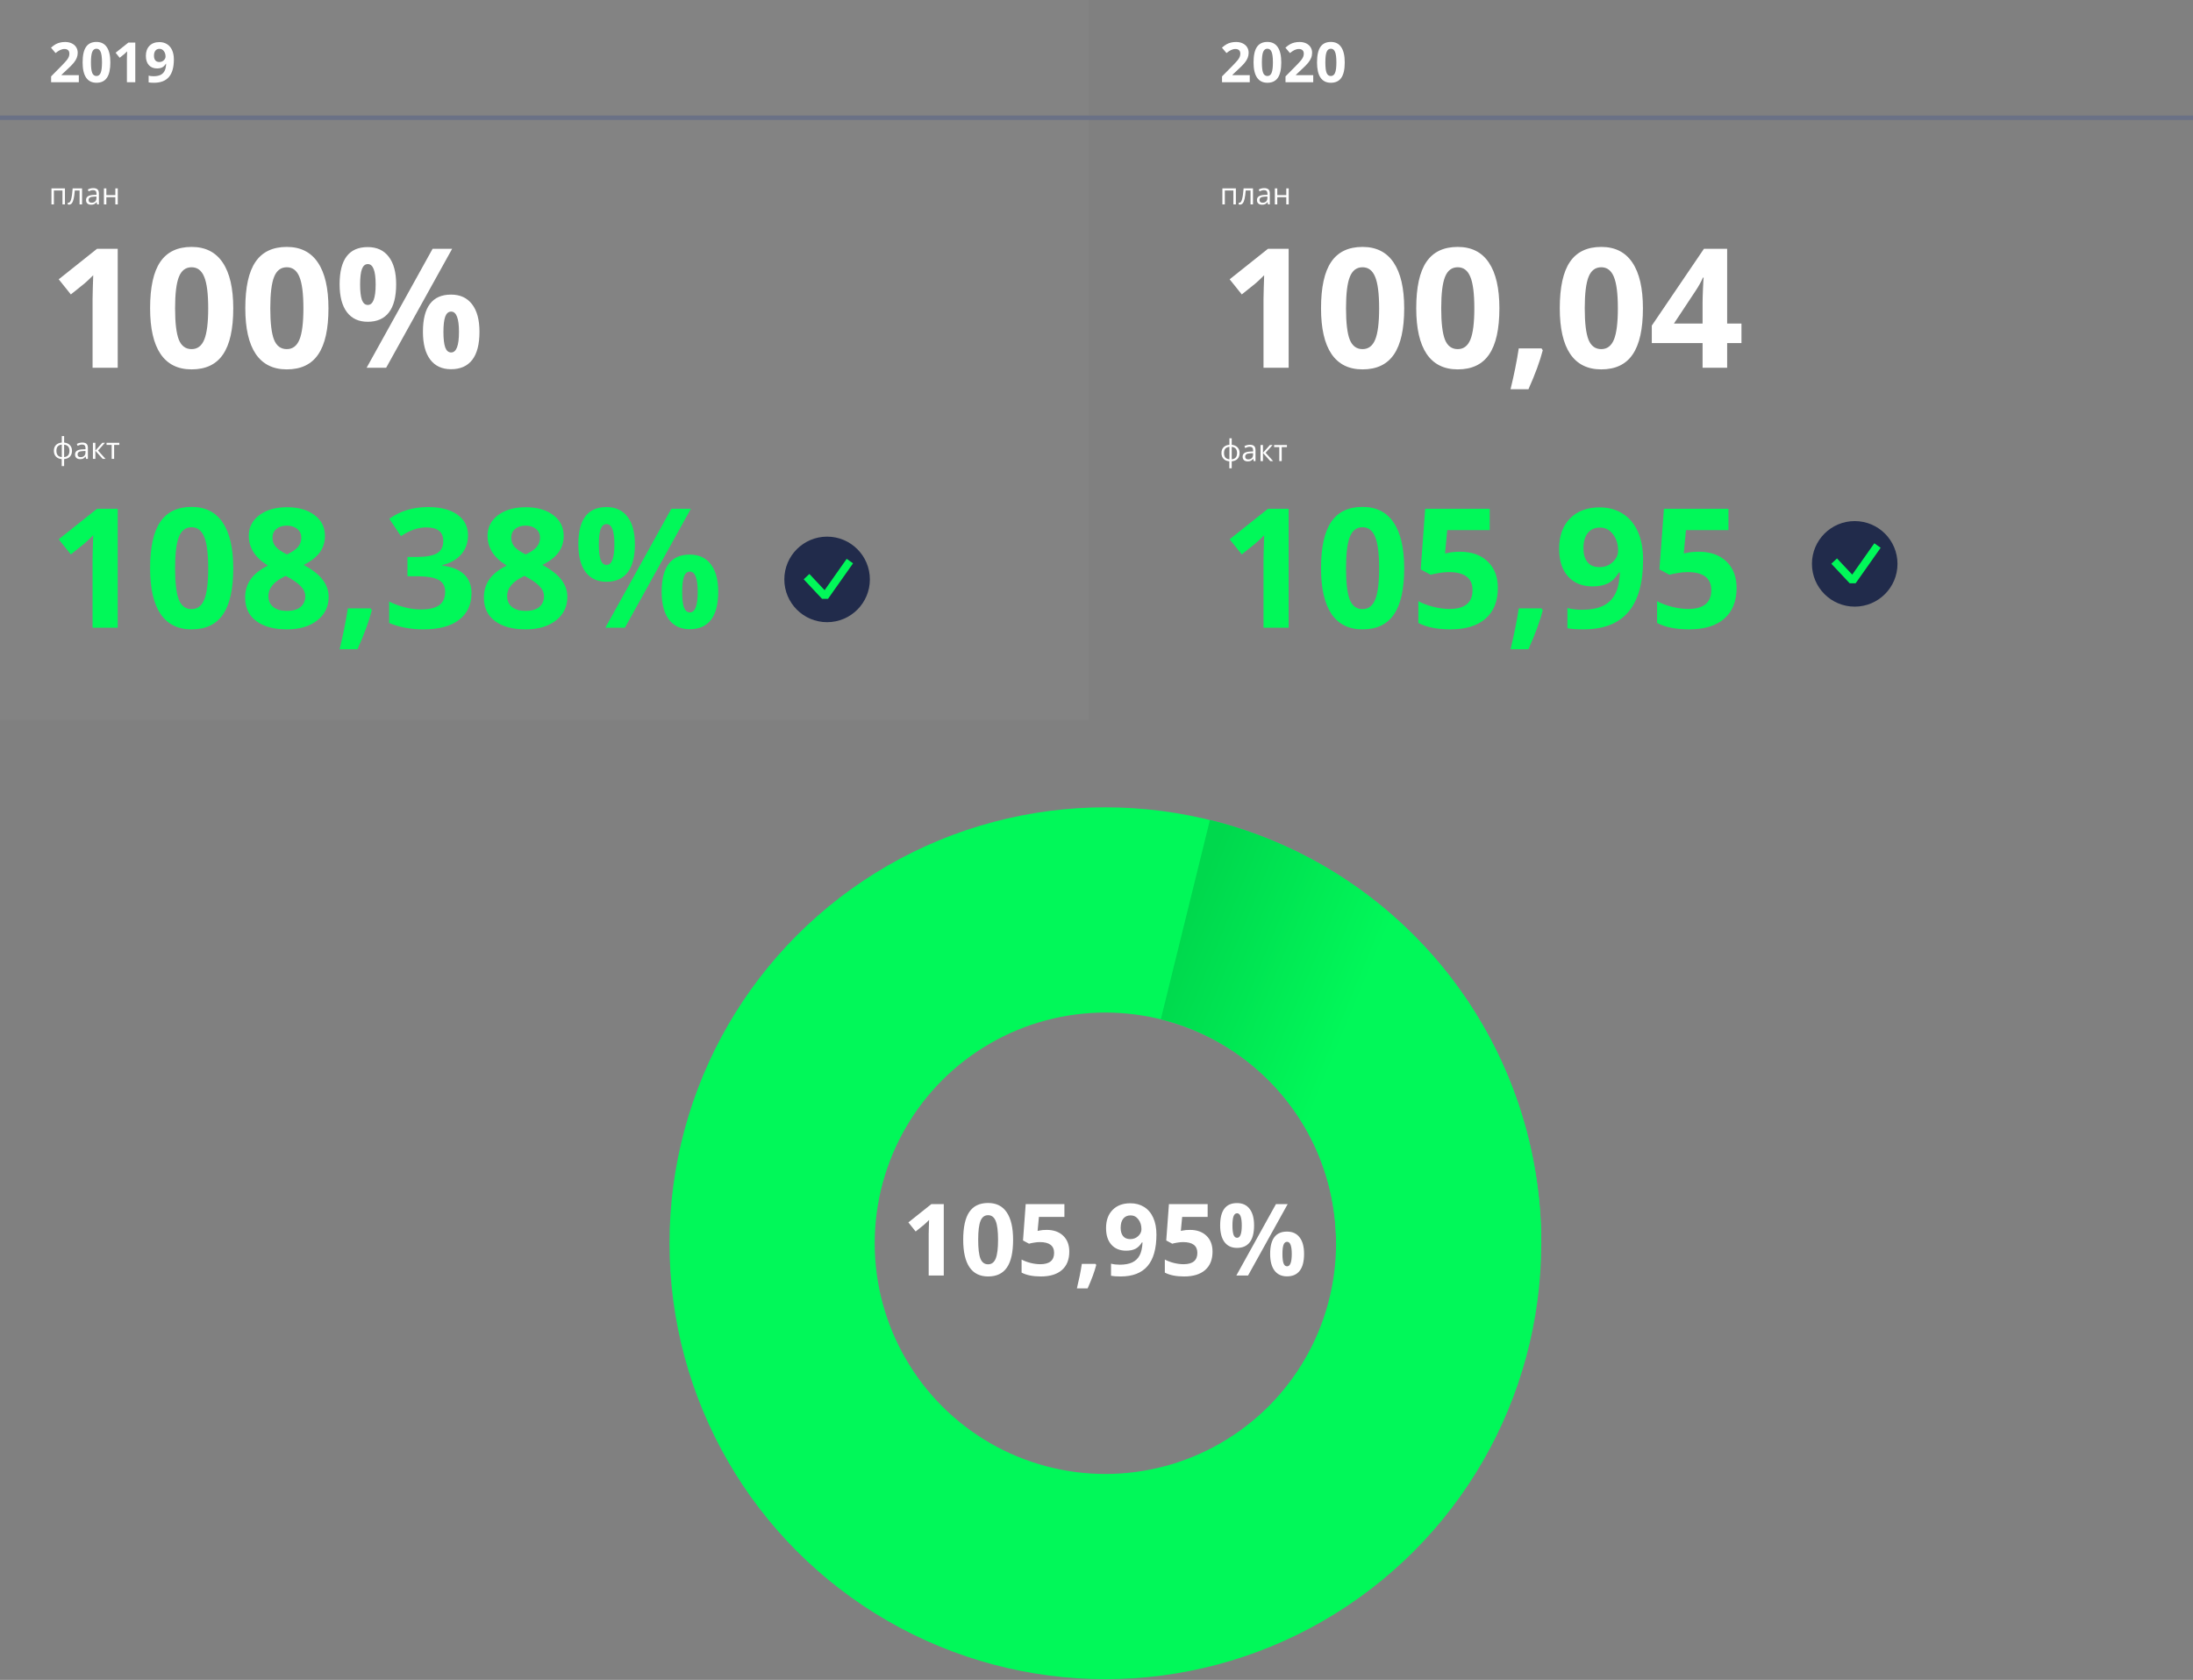 <svg width="1974" height="1512" viewBox="0 0 1974 1512" fill="none" xmlns="http://www.w3.org/2000/svg">
<rect x="0" y="0" width="1974" height="1512" fill="#808080" stroke="none"/>
<circle cx="995" cy="1119" r="300" stroke="#01F859" stroke-width="184.709"/>
<path d="M1295 1119C1295 978.133 1197.91 859.944 1067 827.695" stroke="url(#paint0_linear)" stroke-width="184.709"/>
<path d="M849.524 1148H835.945V1110.82L836.077 1104.71L836.297 1098.03C834.041 1100.29 832.474 1101.77 831.595 1102.47L824.212 1108.41L817.664 1100.23L838.362 1083.75H849.524V1148ZM911.927 1115.88C911.927 1127.1 910.081 1135.4 906.39 1140.79C902.728 1146.18 897.073 1148.88 889.427 1148.88C882.015 1148.88 876.419 1146.1 872.64 1140.53C868.89 1134.96 867.015 1126.75 867.015 1115.88C867.015 1104.54 868.846 1096.19 872.508 1090.83C876.17 1085.44 881.81 1082.74 889.427 1082.74C896.839 1082.74 902.435 1085.55 906.214 1091.18C910.022 1096.8 911.927 1105.04 911.927 1115.88ZM880.506 1115.88C880.506 1123.76 881.18 1129.41 882.527 1132.84C883.904 1136.24 886.204 1137.94 889.427 1137.94C892.591 1137.94 894.876 1136.21 896.282 1132.75C897.688 1129.29 898.392 1123.67 898.392 1115.88C898.392 1108 897.674 1102.34 896.238 1098.91C894.832 1095.46 892.562 1093.73 889.427 1093.73C886.233 1093.73 883.948 1095.46 882.571 1098.91C881.194 1102.34 880.506 1108 880.506 1115.88ZM942.161 1106.96C948.372 1106.96 953.309 1108.7 956.971 1112.18C960.662 1115.67 962.508 1120.45 962.508 1126.51C962.508 1133.69 960.296 1139.21 955.872 1143.08C951.448 1146.95 945.12 1148.88 936.888 1148.88C929.739 1148.88 923.968 1147.72 919.573 1145.41V1133.67C921.888 1134.9 924.583 1135.92 927.659 1136.71C930.735 1137.47 933.65 1137.85 936.404 1137.85C944.695 1137.85 948.841 1134.45 948.841 1127.65C948.841 1121.18 944.549 1117.94 935.965 1117.94C934.412 1117.94 932.698 1118.1 930.823 1118.42C928.948 1118.72 927.425 1119.04 926.253 1119.39L920.848 1116.49L923.265 1083.75H958.113V1095.27H935.174L933.987 1107.88L935.525 1107.57C937.312 1107.16 939.524 1106.96 942.161 1106.96ZM986.766 1138.55C985.242 1144.47 982.664 1151.49 979.031 1159.6H969.363C971.268 1151.81 972.747 1144.46 973.802 1137.54H986.106L986.766 1138.55ZM1040.95 1111.17C1040.95 1123.83 1038.28 1133.28 1032.95 1139.52C1027.62 1145.76 1019.55 1148.88 1008.74 1148.88C1004.93 1148.88 1002.04 1148.67 1000.08 1148.26V1137.37C1002.54 1137.98 1005.12 1138.29 1007.82 1138.29C1012.36 1138.29 1016.09 1137.63 1019.02 1136.31C1021.95 1134.96 1024.19 1132.87 1025.75 1130.03C1027.3 1127.16 1028.19 1123.21 1028.43 1118.21H1027.9C1026.2 1120.96 1024.24 1122.89 1022.01 1124.01C1019.78 1125.12 1017 1125.68 1013.66 1125.68C1008.06 1125.68 1003.66 1123.89 1000.43 1120.31C997.21 1116.71 995.599 1111.72 995.599 1105.33C995.599 1098.44 997.547 1093.01 1001.44 1089.03C1005.37 1085.01 1010.7 1083 1017.44 1083C1022.19 1083 1026.33 1084.12 1029.88 1086.34C1033.45 1088.57 1036.19 1091.81 1038.09 1096.06C1040 1100.28 1040.95 1105.31 1040.95 1111.17ZM1017.7 1093.9C1014.89 1093.9 1012.69 1094.87 1011.11 1096.8C1009.53 1098.74 1008.74 1101.52 1008.74 1105.15C1008.74 1108.26 1009.46 1110.72 1010.89 1112.54C1012.33 1114.35 1014.51 1115.26 1017.44 1115.26C1020.19 1115.26 1022.55 1114.37 1024.51 1112.58C1026.48 1110.76 1027.46 1108.68 1027.46 1106.34C1027.46 1102.85 1026.54 1099.91 1024.69 1097.51C1022.87 1095.1 1020.54 1093.9 1017.7 1093.9ZM1071.1 1106.96C1077.31 1106.96 1082.24 1108.7 1085.91 1112.18C1089.6 1115.67 1091.44 1120.45 1091.44 1126.51C1091.44 1133.69 1089.23 1139.21 1084.81 1143.08C1080.38 1146.95 1074.06 1148.88 1065.82 1148.88C1058.67 1148.88 1052.9 1147.72 1048.51 1145.41V1133.67C1050.82 1134.9 1053.52 1135.92 1056.59 1136.71C1059.67 1137.47 1062.59 1137.85 1065.34 1137.85C1073.63 1137.85 1077.78 1134.45 1077.78 1127.65C1077.78 1121.18 1073.48 1117.94 1064.9 1117.94C1063.35 1117.94 1061.63 1118.1 1059.76 1118.42C1057.88 1118.72 1056.36 1119.04 1055.19 1119.39L1049.78 1116.49L1052.2 1083.75H1087.05V1095.27H1064.11L1062.92 1107.88L1064.46 1107.57C1066.25 1107.16 1068.46 1106.96 1071.1 1106.96ZM1109.37 1103C1109.37 1106.72 1109.7 1109.5 1110.34 1111.35C1111.01 1113.17 1112.08 1114.07 1113.55 1114.07C1116.36 1114.07 1117.77 1110.38 1117.77 1103C1117.77 1095.68 1116.36 1092.01 1113.55 1092.01C1112.08 1092.01 1111.01 1092.92 1110.34 1094.74C1109.7 1096.53 1109.37 1099.28 1109.37 1103ZM1128.84 1102.91C1128.84 1109.65 1127.54 1114.72 1124.93 1118.12C1122.32 1121.49 1118.5 1123.17 1113.46 1123.17C1108.63 1123.17 1104.89 1121.44 1102.25 1117.99C1099.62 1114.5 1098.3 1109.47 1098.3 1102.91C1098.3 1089.52 1103.35 1082.83 1113.46 1082.83C1118.41 1082.83 1122.21 1084.57 1124.84 1088.06C1127.51 1091.52 1128.84 1096.47 1128.84 1102.91ZM1159.08 1083.75L1123.44 1148H1112.89L1148.53 1083.75H1159.08ZM1154.37 1128.66C1154.37 1132.38 1154.7 1135.17 1155.34 1137.01C1156.01 1138.83 1157.08 1139.74 1158.55 1139.74C1161.36 1139.74 1162.77 1136.05 1162.77 1128.66C1162.77 1121.34 1161.36 1117.68 1158.55 1117.68C1157.08 1117.68 1156.01 1118.59 1155.34 1120.4C1154.7 1122.19 1154.37 1124.94 1154.37 1128.66ZM1173.84 1128.58C1173.84 1135.29 1172.54 1140.34 1169.93 1143.74C1167.32 1147.11 1163.5 1148.79 1158.46 1148.79C1153.63 1148.79 1149.89 1147.06 1147.25 1143.61C1144.62 1140.12 1143.3 1135.11 1143.3 1128.58C1143.3 1115.19 1148.35 1108.49 1158.46 1108.49C1163.41 1108.49 1167.21 1110.24 1169.84 1113.72C1172.51 1117.18 1173.84 1122.13 1173.84 1128.58Z" fill="white"/>
<rect width="980" height="648" fill="#C4C4C4" fill-opacity="0.05"/>
<path d="M70.953 74H46.002V68.751L54.962 59.693C57.615 56.975 59.348 55.095 60.162 54.054C60.976 52.996 61.562 52.019 61.92 51.124C62.278 50.229 62.457 49.301 62.457 48.341C62.457 46.908 62.058 45.842 61.261 45.143C60.48 44.443 59.43 44.093 58.111 44.093C56.728 44.093 55.385 44.41 54.083 45.045C52.781 45.68 51.422 46.583 50.006 47.755L45.904 42.897C47.662 41.399 49.119 40.341 50.274 39.723C51.43 39.104 52.691 38.632 54.059 38.307C55.426 37.965 56.956 37.794 58.648 37.794C60.878 37.794 62.848 38.201 64.557 39.015C66.266 39.828 67.592 40.968 68.536 42.433C69.48 43.898 69.952 45.574 69.952 47.462C69.952 49.106 69.659 50.652 69.073 52.101C68.504 53.533 67.608 55.006 66.388 56.52C65.183 58.033 63.051 60.19 59.991 62.989L55.401 67.311V67.652H70.953V74ZM99.322 56.153C99.322 62.387 98.297 67.001 96.246 69.996C94.212 72.991 91.07 74.488 86.822 74.488C82.704 74.488 79.596 72.942 77.496 69.85C75.413 66.757 74.371 62.192 74.371 56.153C74.371 49.855 75.388 45.216 77.423 42.237C79.457 39.242 82.591 37.745 86.822 37.745C90.94 37.745 94.049 39.308 96.148 42.433C98.264 45.558 99.322 50.131 99.322 56.153ZM81.866 56.153C81.866 60.532 82.241 63.673 82.989 65.577C83.754 67.465 85.032 68.409 86.822 68.409C88.58 68.409 89.85 67.449 90.631 65.528C91.412 63.608 91.803 60.483 91.803 56.153C91.803 51.775 91.404 48.634 90.606 46.73C89.825 44.809 88.564 43.849 86.822 43.849C85.048 43.849 83.779 44.809 83.014 46.73C82.249 48.634 81.866 51.775 81.866 56.153ZM121.783 74H114.239V53.346L114.312 49.952L114.435 46.241C113.181 47.495 112.311 48.316 111.822 48.707L107.721 52.003L104.083 47.462L115.582 38.307H121.783V74ZM156.5 53.541C156.5 60.572 155.019 65.821 152.057 69.288C149.094 72.755 144.61 74.488 138.604 74.488C136.489 74.488 134.885 74.374 133.795 74.147V68.092C135.162 68.434 136.594 68.605 138.092 68.605C140.615 68.605 142.69 68.238 144.317 67.506C145.945 66.757 147.19 65.593 148.053 64.015C148.915 62.42 149.412 60.23 149.542 57.447H149.249C148.305 58.977 147.215 60.051 145.978 60.67C144.741 61.288 143.194 61.598 141.339 61.598C138.23 61.598 135.781 60.605 133.99 58.619C132.2 56.617 131.305 53.842 131.305 50.294C131.305 46.469 132.387 43.45 134.552 41.236C136.733 39.007 139.695 37.892 143.438 37.892C146.075 37.892 148.378 38.51 150.348 39.747C152.333 40.984 153.855 42.783 154.913 45.143C155.971 47.486 156.5 50.286 156.5 53.541ZM143.585 43.946C142.022 43.946 140.802 44.483 139.923 45.558C139.044 46.632 138.604 48.178 138.604 50.196C138.604 51.922 139.003 53.289 139.801 54.298C140.598 55.307 141.811 55.812 143.438 55.812C144.968 55.812 146.279 55.315 147.369 54.322C148.46 53.313 149.005 52.158 149.005 50.855C149.005 48.919 148.492 47.283 147.467 45.948C146.458 44.614 145.164 43.946 143.585 43.946Z" fill="white"/>
<path d="M1124.95 74H1100V68.751L1108.96 59.693C1111.61 56.975 1113.35 55.095 1114.16 54.054C1114.98 52.996 1115.56 52.019 1115.92 51.124C1116.28 50.229 1116.46 49.301 1116.46 48.341C1116.46 46.908 1116.06 45.842 1115.26 45.143C1114.48 44.443 1113.43 44.093 1112.11 44.093C1110.73 44.093 1109.39 44.41 1108.08 45.045C1106.78 45.68 1105.42 46.583 1104.01 47.755L1099.9 42.897C1101.66 41.399 1103.12 40.341 1104.27 39.723C1105.43 39.104 1106.69 38.632 1108.06 38.307C1109.43 37.965 1110.96 37.794 1112.65 37.794C1114.88 37.794 1116.85 38.201 1118.56 39.015C1120.27 39.828 1121.59 40.968 1122.54 42.433C1123.48 43.898 1123.95 45.574 1123.95 47.462C1123.95 49.106 1123.66 50.652 1123.07 52.101C1122.5 53.533 1121.61 55.006 1120.39 56.52C1119.18 58.033 1117.05 60.19 1113.99 62.989L1109.4 67.311V67.652H1124.95V74ZM1153.32 56.153C1153.32 62.387 1152.3 67.001 1150.25 69.996C1148.21 72.991 1145.07 74.488 1140.82 74.488C1136.7 74.488 1133.6 72.942 1131.5 69.85C1129.41 66.757 1128.37 62.192 1128.37 56.153C1128.37 49.855 1129.39 45.216 1131.42 42.237C1133.46 39.242 1136.59 37.745 1140.82 37.745C1144.94 37.745 1148.05 39.308 1150.15 42.433C1152.26 45.558 1153.32 50.131 1153.32 56.153ZM1135.87 56.153C1135.87 60.532 1136.24 63.673 1136.99 65.577C1137.75 67.465 1139.03 68.409 1140.82 68.409C1142.58 68.409 1143.85 67.449 1144.63 65.528C1145.41 63.608 1145.8 60.483 1145.8 56.153C1145.8 51.775 1145.4 48.634 1144.61 46.73C1143.83 44.809 1142.56 43.849 1140.82 43.849C1139.05 43.849 1137.78 44.809 1137.01 46.73C1136.25 48.634 1135.87 51.775 1135.87 56.153ZM1182.08 74H1157.13V68.751L1166.09 59.693C1168.74 56.975 1170.48 55.095 1171.29 54.054C1172.1 52.996 1172.69 52.019 1173.05 51.124C1173.41 50.229 1173.59 49.301 1173.59 48.341C1173.59 46.908 1173.19 45.842 1172.39 45.143C1171.61 44.443 1170.56 44.093 1169.24 44.093C1167.86 44.093 1166.51 44.41 1165.21 45.045C1163.91 45.68 1162.55 46.583 1161.13 47.755L1157.03 42.897C1158.79 41.399 1160.25 40.341 1161.4 39.723C1162.56 39.104 1163.82 38.632 1165.19 38.307C1166.55 37.965 1168.08 37.794 1169.78 37.794C1172.01 37.794 1173.98 38.201 1175.69 39.015C1177.39 39.828 1178.72 40.968 1179.67 42.433C1180.61 43.898 1181.08 45.574 1181.08 47.462C1181.08 49.106 1180.79 50.652 1180.2 52.101C1179.63 53.533 1178.74 55.006 1177.52 56.52C1176.31 58.033 1174.18 60.19 1171.12 62.989L1166.53 67.311V67.652H1182.08V74ZM1210.45 56.153C1210.45 62.387 1209.43 67.001 1207.38 69.996C1205.34 72.991 1202.2 74.488 1197.95 74.488C1193.83 74.488 1190.72 72.942 1188.62 69.85C1186.54 66.757 1185.5 62.192 1185.5 56.153C1185.5 49.855 1186.52 45.216 1188.55 42.237C1190.59 39.242 1193.72 37.745 1197.95 37.745C1202.07 37.745 1205.18 39.308 1207.28 42.433C1209.39 45.558 1210.45 50.131 1210.45 56.153ZM1193 56.153C1193 60.532 1193.37 63.673 1194.12 65.577C1194.88 67.465 1196.16 68.409 1197.95 68.409C1199.71 68.409 1200.98 67.449 1201.76 65.528C1202.54 63.608 1202.93 60.483 1202.93 56.153C1202.93 51.775 1202.53 48.634 1201.74 46.73C1200.95 44.809 1199.69 43.849 1197.95 43.849C1196.18 43.849 1194.91 44.809 1194.14 46.73C1193.38 48.634 1193 51.775 1193 56.153Z" fill="white"/>
<line x1="2.5397e-07" y1="106" x2="1974" y2="106" stroke="#6A7186" stroke-width="4"/>
<path d="M105.963 331H83.331V269.037L83.551 258.856L83.917 247.724C80.157 251.483 77.545 253.949 76.08 255.121L63.775 265.009L52.862 251.386L87.359 223.92H105.963V331ZM209.967 277.46C209.967 296.161 206.891 310.004 200.738 318.988C194.635 327.973 185.211 332.465 172.467 332.465C160.113 332.465 150.787 327.826 144.488 318.549C138.238 309.271 135.113 295.575 135.113 277.46C135.113 258.563 138.165 244.647 144.269 235.712C150.372 226.728 159.771 222.235 172.467 222.235C184.82 222.235 194.146 226.923 200.445 236.298C206.793 245.673 209.967 259.394 209.967 277.46ZM157.599 277.46C157.599 290.595 158.722 300.019 160.968 305.731C163.263 311.396 167.096 314.228 172.467 314.228C177.74 314.228 181.549 311.347 183.893 305.585C186.236 299.823 187.408 290.448 187.408 277.46C187.408 264.325 186.212 254.901 183.819 249.188C181.476 243.427 177.691 240.546 172.467 240.546C167.145 240.546 163.336 243.427 161.041 249.188C158.746 254.901 157.599 264.325 157.599 277.46ZM295.66 277.46C295.66 296.161 292.584 310.004 286.432 318.988C280.328 327.973 270.904 332.465 258.16 332.465C245.807 332.465 236.48 327.826 230.182 318.549C223.932 309.271 220.807 295.575 220.807 277.46C220.807 258.563 223.858 244.647 229.962 235.712C236.065 226.728 245.465 222.235 258.16 222.235C270.514 222.235 279.84 226.923 286.139 236.298C292.486 245.673 295.66 259.394 295.66 277.46ZM243.292 277.46C243.292 290.595 244.415 300.019 246.661 305.731C248.956 311.396 252.789 314.228 258.16 314.228C263.434 314.228 267.242 311.347 269.586 305.585C271.93 299.823 273.102 290.448 273.102 277.46C273.102 264.325 271.905 254.901 269.513 249.188C267.169 243.427 263.385 240.546 258.16 240.546C252.838 240.546 249.029 243.427 246.734 249.188C244.439 254.901 243.292 264.325 243.292 277.46ZM324.151 256C324.151 262.201 324.688 266.84 325.763 269.916C326.886 272.943 328.668 274.457 331.109 274.457C335.797 274.457 338.141 268.305 338.141 256C338.141 243.793 335.797 237.689 331.109 237.689C328.668 237.689 326.886 239.203 325.763 242.23C324.688 245.209 324.151 249.799 324.151 256ZM356.598 255.854C356.598 267.084 354.425 275.531 350.079 281.195C345.733 286.811 339.361 289.618 330.963 289.618C322.906 289.618 316.681 286.737 312.286 280.976C307.892 275.165 305.694 266.791 305.694 255.854C305.694 233.539 314.117 222.382 330.963 222.382C339.215 222.382 345.538 225.287 349.933 231.098C354.376 236.859 356.598 245.111 356.598 255.854ZM406.988 223.92L347.589 331H330.011L389.41 223.92H406.988ZM399.151 298.773C399.151 304.975 399.688 309.613 400.763 312.689C401.886 315.717 403.668 317.23 406.109 317.23C410.797 317.23 413.141 311.078 413.141 298.773C413.141 286.566 410.797 280.463 406.109 280.463C403.668 280.463 401.886 281.977 400.763 285.004C399.688 287.982 399.151 292.572 399.151 298.773ZM431.598 298.627C431.598 309.809 429.425 318.231 425.079 323.896C420.733 329.511 414.361 332.318 405.963 332.318C397.906 332.318 391.681 329.438 387.286 323.676C382.892 317.865 380.694 309.516 380.694 298.627C380.694 276.312 389.117 265.155 405.963 265.155C414.215 265.155 420.538 268.061 424.933 273.871C429.376 279.633 431.598 287.885 431.598 298.627Z" fill="white"/>
<path d="M1159.96 331H1137.33V269.037L1137.55 258.856L1137.92 247.724C1134.16 251.483 1131.54 253.949 1130.08 255.121L1117.78 265.009L1106.86 251.386L1141.36 223.92H1159.96V331ZM1263.97 277.46C1263.97 296.161 1260.89 310.004 1254.74 318.988C1248.63 327.973 1239.21 332.465 1226.47 332.465C1214.11 332.465 1204.79 327.826 1198.49 318.549C1192.24 309.271 1189.11 295.575 1189.11 277.46C1189.11 258.563 1192.17 244.647 1198.27 235.712C1204.37 226.728 1213.77 222.235 1226.47 222.235C1238.82 222.235 1248.15 226.923 1254.45 236.298C1260.79 245.673 1263.97 259.394 1263.97 277.46ZM1211.6 277.46C1211.6 290.595 1212.72 300.019 1214.97 305.731C1217.26 311.396 1221.1 314.228 1226.47 314.228C1231.74 314.228 1235.55 311.347 1237.89 305.585C1240.24 299.823 1241.41 290.448 1241.41 277.46C1241.41 264.325 1240.21 254.901 1237.82 249.188C1235.48 243.427 1231.69 240.546 1226.47 240.546C1221.14 240.546 1217.34 243.427 1215.04 249.188C1212.75 254.901 1211.6 264.325 1211.6 277.46ZM1349.66 277.46C1349.66 296.161 1346.58 310.004 1340.43 318.988C1334.33 327.973 1324.9 332.465 1312.16 332.465C1299.81 332.465 1290.48 327.826 1284.18 318.549C1277.93 309.271 1274.81 295.575 1274.81 277.46C1274.81 258.563 1277.86 244.647 1283.96 235.712C1290.07 226.728 1299.46 222.235 1312.16 222.235C1324.51 222.235 1333.84 226.923 1340.14 236.298C1346.49 245.673 1349.66 259.394 1349.66 277.46ZM1297.29 277.46C1297.29 290.595 1298.42 300.019 1300.66 305.731C1302.96 311.396 1306.79 314.228 1312.16 314.228C1317.43 314.228 1321.24 311.347 1323.59 305.585C1325.93 299.823 1327.1 290.448 1327.1 277.46C1327.1 264.325 1325.91 254.901 1323.51 249.188C1321.17 243.427 1317.38 240.546 1312.16 240.546C1306.84 240.546 1303.03 243.427 1300.73 249.188C1298.44 254.901 1297.29 264.325 1297.29 277.46ZM1388.7 315.253C1386.16 325.116 1381.86 336.811 1375.81 350.336H1359.69C1362.87 337.348 1365.33 325.092 1367.09 313.568H1387.6L1388.7 315.253ZM1478.86 277.46C1478.86 296.161 1475.78 310.004 1469.63 318.988C1463.53 327.973 1454.1 332.465 1441.36 332.465C1429.01 332.465 1419.68 327.826 1413.38 318.549C1407.13 309.271 1404.01 295.575 1404.01 277.46C1404.01 258.563 1407.06 244.647 1413.16 235.712C1419.26 226.728 1428.66 222.235 1441.36 222.235C1453.71 222.235 1463.04 226.923 1469.34 236.298C1475.69 245.673 1478.86 259.394 1478.86 277.46ZM1426.49 277.46C1426.49 290.595 1427.61 300.019 1429.86 305.731C1432.16 311.396 1435.99 314.228 1441.36 314.228C1446.63 314.228 1450.44 311.347 1452.79 305.585C1455.13 299.823 1456.3 290.448 1456.3 277.46C1456.3 264.325 1455.1 254.901 1452.71 249.188C1450.37 243.427 1446.58 240.546 1441.36 240.546C1436.04 240.546 1432.23 243.427 1429.93 249.188C1427.64 254.901 1426.49 264.325 1426.49 277.46ZM1567.56 308.808H1554.67V331H1532.55V308.808H1486.84V293.061L1533.79 223.92H1554.67V291.229H1567.56V308.808ZM1532.55 291.229V273.065C1532.55 270.038 1532.67 265.644 1532.91 259.882C1533.16 254.12 1533.35 250.775 1533.5 249.848H1532.91C1531.11 253.852 1528.93 257.758 1526.39 261.566L1506.76 291.229H1532.55Z" fill="white"/>
<path d="M105.963 565H83.331V503.037L83.551 492.856L83.917 481.724C80.157 485.483 77.545 487.949 76.08 489.121L63.775 499.009L52.862 485.386L87.359 457.92H105.963V565ZM209.967 511.46C209.967 530.161 206.891 544.004 200.738 552.988C194.635 561.973 185.211 566.465 172.467 566.465C160.113 566.465 150.787 561.826 144.488 552.549C138.238 543.271 135.113 529.575 135.113 511.46C135.113 492.563 138.165 478.647 144.269 469.712C150.372 460.728 159.771 456.235 172.467 456.235C184.82 456.235 194.146 460.923 200.445 470.298C206.793 479.673 209.967 493.394 209.967 511.46ZM157.599 511.46C157.599 524.595 158.722 534.019 160.968 539.731C163.263 545.396 167.096 548.228 172.467 548.228C177.74 548.228 181.549 545.347 183.893 539.585C186.236 533.823 187.408 524.448 187.408 511.46C187.408 498.325 186.212 488.901 183.819 483.188C181.476 477.427 177.691 474.546 172.467 474.546C167.145 474.546 163.336 477.427 161.041 483.188C158.746 488.901 157.599 498.325 157.599 511.46ZM258.307 456.528C268.561 456.528 276.812 458.872 283.062 463.56C289.361 468.198 292.511 474.473 292.511 482.383C292.511 487.852 290.997 492.734 287.97 497.031C284.942 501.279 280.06 505.088 273.321 508.457C281.329 512.754 287.066 517.246 290.533 521.934C294.049 526.572 295.807 531.675 295.807 537.241C295.807 546.03 292.364 553.11 285.479 558.481C278.595 563.804 269.537 566.465 258.307 566.465C246.588 566.465 237.384 563.975 230.694 558.994C224.005 554.014 220.66 546.958 220.66 537.827C220.66 531.724 222.271 526.304 225.494 521.567C228.766 516.831 233.99 512.656 241.168 509.043C235.064 505.186 230.67 501.06 227.984 496.665C225.299 492.271 223.956 487.461 223.956 482.236C223.956 474.57 227.13 468.369 233.478 463.633C239.825 458.896 248.102 456.528 258.307 456.528ZM241.607 536.509C241.607 540.708 243.072 543.979 246.002 546.323C248.932 548.667 252.936 549.839 258.014 549.839C263.629 549.839 267.828 548.643 270.611 546.25C273.395 543.809 274.786 540.61 274.786 536.655C274.786 533.384 273.395 530.332 270.611 527.5C267.877 524.619 263.409 521.567 257.208 518.345C246.808 523.13 241.607 529.185 241.607 536.509ZM258.16 473.081C254.303 473.081 251.178 474.082 248.785 476.084C246.441 478.037 245.27 480.674 245.27 483.994C245.27 486.924 246.197 489.561 248.053 491.904C249.957 494.199 253.375 496.567 258.307 499.009C263.092 496.763 266.437 494.468 268.341 492.124C270.245 489.78 271.197 487.07 271.197 483.994C271.197 480.625 269.977 477.964 267.535 476.011C265.094 474.058 261.969 473.081 258.16 473.081ZM334.698 549.253C332.159 559.116 327.862 570.811 321.808 584.336H305.694C308.868 571.348 311.334 559.092 313.092 547.568H333.6L334.698 549.253ZM421.271 481.87C421.271 488.56 419.244 494.248 415.191 498.936C411.139 503.623 405.45 506.846 398.126 508.604V509.043C406.769 510.117 413.312 512.754 417.755 516.953C422.198 521.104 424.42 526.719 424.42 533.799C424.42 544.102 420.685 552.134 413.214 557.896C405.743 563.608 395.074 566.465 381.207 566.465C369.586 566.465 359.283 564.536 350.299 560.679V541.416C354.449 543.516 359.015 545.225 363.995 546.543C368.976 547.861 373.907 548.521 378.79 548.521C386.261 548.521 391.778 547.251 395.343 544.712C398.907 542.173 400.689 538.096 400.689 532.48C400.689 527.451 398.639 523.887 394.537 521.787C390.436 519.688 383.893 518.638 374.908 518.638H366.778V501.279H375.055C383.355 501.279 389.41 500.205 393.219 498.057C397.076 495.859 399.005 492.124 399.005 486.851C399.005 478.745 393.927 474.692 383.771 474.692C380.255 474.692 376.666 475.278 373.004 476.45C369.391 477.622 365.362 479.648 360.919 482.529L350.445 466.929C360.211 459.897 371.856 456.382 385.382 456.382C396.466 456.382 405.206 458.628 411.603 463.12C418.048 467.612 421.271 473.862 421.271 481.87ZM473.199 456.528C483.453 456.528 491.705 458.872 497.955 463.56C504.254 468.198 507.403 474.473 507.403 482.383C507.403 487.852 505.89 492.734 502.862 497.031C499.835 501.279 494.952 505.088 488.214 508.457C496.222 512.754 501.959 517.246 505.426 521.934C508.941 526.572 510.699 531.675 510.699 537.241C510.699 546.03 507.257 553.11 500.372 558.481C493.487 563.804 484.43 566.465 473.199 566.465C461.48 566.465 452.276 563.975 445.587 558.994C438.897 554.014 435.553 546.958 435.553 537.827C435.553 531.724 437.164 526.304 440.387 521.567C443.658 516.831 448.883 512.656 456.061 509.043C449.957 505.186 445.562 501.06 442.877 496.665C440.191 492.271 438.849 487.461 438.849 482.236C438.849 474.57 442.022 468.369 448.37 463.633C454.718 458.896 462.994 456.528 473.199 456.528ZM456.5 536.509C456.5 540.708 457.965 543.979 460.895 546.323C463.824 548.667 467.828 549.839 472.906 549.839C478.521 549.839 482.721 548.643 485.504 546.25C488.287 543.809 489.679 540.61 489.679 536.655C489.679 533.384 488.287 530.332 485.504 527.5C482.77 524.619 478.302 521.567 472.101 518.345C461.7 523.13 456.5 529.185 456.5 536.509ZM473.053 473.081C469.195 473.081 466.07 474.082 463.678 476.084C461.334 478.037 460.162 480.674 460.162 483.994C460.162 486.924 461.09 489.561 462.945 491.904C464.85 494.199 468.268 496.567 473.199 499.009C477.984 496.763 481.329 494.468 483.233 492.124C485.138 489.78 486.09 487.07 486.09 483.994C486.09 480.625 484.869 477.964 482.428 476.011C479.986 474.058 476.861 473.081 473.053 473.081ZM539.044 490C539.044 496.201 539.581 500.84 540.655 503.916C541.778 506.943 543.561 508.457 546.002 508.457C550.689 508.457 553.033 502.305 553.033 490C553.033 477.793 550.689 471.689 546.002 471.689C543.561 471.689 541.778 473.203 540.655 476.23C539.581 479.209 539.044 483.799 539.044 490ZM571.49 489.854C571.49 501.084 569.317 509.531 564.972 515.195C560.626 520.811 554.254 523.618 545.855 523.618C537.799 523.618 531.573 520.737 527.179 514.976C522.784 509.165 520.587 500.791 520.587 489.854C520.587 467.539 529.01 456.382 545.855 456.382C554.107 456.382 560.431 459.287 564.825 465.098C569.269 470.859 571.49 479.111 571.49 489.854ZM621.881 457.92L562.481 565H544.903L604.303 457.92H621.881ZM614.044 532.773C614.044 538.975 614.581 543.613 615.655 546.689C616.778 549.717 618.561 551.23 621.002 551.23C625.689 551.23 628.033 545.078 628.033 532.773C628.033 520.566 625.689 514.463 621.002 514.463C618.561 514.463 616.778 515.977 615.655 519.004C614.581 521.982 614.044 526.572 614.044 532.773ZM646.49 532.627C646.49 543.809 644.317 552.231 639.972 557.896C635.626 563.511 629.254 566.318 620.855 566.318C612.799 566.318 606.573 563.438 602.179 557.676C597.784 551.865 595.587 543.516 595.587 532.627C595.587 510.312 604.01 499.155 620.855 499.155C629.107 499.155 635.431 502.061 639.825 507.871C644.269 513.633 646.49 521.885 646.49 532.627Z" fill="#01F859"/>
<path d="M1159.96 565H1137.33V503.037L1137.55 492.856L1137.92 481.724C1134.16 485.483 1131.54 487.949 1130.08 489.121L1117.78 499.009L1106.86 485.386L1141.36 457.92H1159.96V565ZM1263.97 511.46C1263.97 530.161 1260.89 544.004 1254.74 552.988C1248.63 561.973 1239.21 566.465 1226.47 566.465C1214.11 566.465 1204.79 561.826 1198.49 552.549C1192.24 543.271 1189.11 529.575 1189.11 511.46C1189.11 492.563 1192.17 478.647 1198.27 469.712C1204.37 460.728 1213.77 456.235 1226.47 456.235C1238.82 456.235 1248.15 460.923 1254.45 470.298C1260.79 479.673 1263.97 493.394 1263.97 511.46ZM1211.6 511.46C1211.6 524.595 1212.72 534.019 1214.97 539.731C1217.26 545.396 1221.1 548.228 1226.47 548.228C1231.74 548.228 1235.55 545.347 1237.89 539.585C1240.24 533.823 1241.41 524.448 1241.41 511.46C1241.41 498.325 1240.21 488.901 1237.82 483.188C1235.48 477.427 1231.69 474.546 1226.47 474.546C1221.14 474.546 1217.34 477.427 1215.04 483.188C1212.75 488.901 1211.6 498.325 1211.6 511.46ZM1314.36 496.592C1324.71 496.592 1332.94 499.497 1339.04 505.308C1345.19 511.118 1348.27 519.077 1348.27 529.185C1348.27 541.147 1344.58 550.352 1337.21 556.797C1329.84 563.242 1319.29 566.465 1305.57 566.465C1293.65 566.465 1284.04 564.536 1276.71 560.679V541.123C1280.57 543.174 1285.06 544.858 1290.19 546.177C1295.31 547.446 1300.17 548.081 1304.76 548.081C1318.58 548.081 1325.49 542.417 1325.49 531.089C1325.49 520.298 1318.34 514.902 1304.03 514.902C1301.44 514.902 1298.59 515.171 1295.46 515.708C1292.34 516.196 1289.8 516.733 1287.84 517.319L1278.83 512.485L1282.86 457.92H1340.94V477.109H1302.71L1300.73 498.13L1303.3 497.617C1306.28 496.934 1309.96 496.592 1314.36 496.592ZM1388.7 549.253C1386.16 559.116 1381.86 570.811 1375.81 584.336H1359.69C1362.87 571.348 1365.33 559.092 1367.09 547.568H1387.6L1388.7 549.253ZM1479.01 503.623C1479.01 524.717 1474.56 540.464 1465.68 550.864C1456.79 561.265 1443.34 566.465 1425.32 566.465C1418.97 566.465 1414.16 566.123 1410.89 565.439V547.275C1414.99 548.301 1419.29 548.813 1423.78 548.813C1431.35 548.813 1437.58 547.715 1442.46 545.518C1447.34 543.271 1451.08 539.78 1453.66 535.044C1456.25 530.259 1457.74 523.691 1458.13 515.342H1457.25C1454.42 519.932 1451.15 523.154 1447.44 525.01C1443.73 526.865 1439.09 527.793 1433.52 527.793C1424.2 527.793 1416.85 524.814 1411.48 518.857C1406.11 512.852 1403.42 504.526 1403.42 493.882C1403.42 482.407 1406.67 473.35 1413.16 466.709C1419.7 460.02 1428.59 456.675 1439.82 456.675C1447.73 456.675 1454.64 458.53 1460.55 462.241C1466.51 465.952 1471.07 471.348 1474.25 478.428C1477.42 485.459 1479.01 493.857 1479.01 503.623ZM1440.26 474.839C1435.57 474.839 1431.91 476.45 1429.27 479.673C1426.64 482.896 1425.32 487.534 1425.32 493.589C1425.32 498.765 1426.52 502.866 1428.91 505.894C1431.3 508.921 1434.94 510.435 1439.82 510.435C1444.41 510.435 1448.34 508.945 1451.61 505.967C1454.88 502.939 1456.52 499.473 1456.52 495.566C1456.52 489.756 1454.98 484.849 1451.91 480.845C1448.88 476.841 1445 474.839 1440.26 474.839ZM1529.25 496.592C1539.6 496.592 1547.83 499.497 1553.93 505.308C1560.08 511.118 1563.16 519.077 1563.16 529.185C1563.16 541.147 1559.47 550.352 1552.1 556.797C1544.73 563.242 1534.18 566.465 1520.46 566.465C1508.55 566.465 1498.93 564.536 1491.6 560.679V541.123C1495.46 543.174 1499.95 544.858 1505.08 546.177C1510.21 547.446 1515.07 548.081 1519.66 548.081C1533.47 548.081 1540.38 542.417 1540.38 531.089C1540.38 520.298 1533.23 514.902 1518.92 514.902C1516.33 514.902 1513.48 515.171 1510.35 515.708C1507.23 516.196 1504.69 516.733 1502.74 517.319L1493.73 512.485L1497.76 457.92H1555.84V477.109H1517.6L1515.63 498.13L1518.19 497.617C1521.17 496.934 1524.86 496.592 1529.25 496.592Z" fill="#01F859"/>
<path d="M48.509 184H46.32V169.551H58.449V184H56.234V171.449H48.509V184ZM73.861 184H71.646V171.423H67.309C67.071 174.552 66.742 177.035 66.32 178.872C65.898 180.708 65.349 182.053 64.672 182.906C64.004 183.758 63.151 184.185 62.114 184.185C61.64 184.185 61.262 184.132 60.98 184.026V182.405C61.174 182.458 61.394 182.484 61.64 182.484C62.65 182.484 63.455 181.416 64.052 179.28C64.65 177.145 65.103 173.901 65.41 169.551H73.861V184ZM87.4 184L86.965 181.943H86.86C86.139 182.849 85.418 183.464 84.698 183.789C83.986 184.105 83.094 184.264 82.022 184.264C80.589 184.264 79.464 183.895 78.647 183.156C77.838 182.418 77.434 181.368 77.434 180.005C77.434 177.087 79.767 175.558 84.434 175.417L86.886 175.338V174.442C86.886 173.308 86.64 172.473 86.148 171.937C85.665 171.392 84.887 171.12 83.814 171.12C82.61 171.12 81.248 171.489 79.728 172.227L79.055 170.553C79.767 170.166 80.545 169.863 81.389 169.643C82.241 169.423 83.094 169.313 83.946 169.313C85.669 169.313 86.943 169.696 87.769 170.46C88.605 171.225 89.022 172.451 89.022 174.139V184H87.4ZM82.457 182.458C83.819 182.458 84.887 182.084 85.66 181.337C86.442 180.59 86.834 179.544 86.834 178.199V176.894L84.645 176.986C82.905 177.048 81.648 177.32 80.874 177.804C80.11 178.278 79.728 179.021 79.728 180.032C79.728 180.823 79.965 181.425 80.439 181.838C80.923 182.251 81.595 182.458 82.457 182.458ZM95.732 169.551V175.602H103.827V169.551H106.016V184H103.827V177.487H95.732V184H93.544V169.551H95.732Z" fill="white"/>
<path d="M1102.51 184H1100.32V169.551H1112.45V184H1110.23V171.449H1102.51V184ZM1127.86 184H1125.65V171.423H1121.31C1121.07 174.552 1120.74 177.035 1120.32 178.872C1119.9 180.708 1119.35 182.053 1118.67 182.906C1118 183.758 1117.15 184.185 1116.11 184.185C1115.64 184.185 1115.26 184.132 1114.98 184.026V182.405C1115.17 182.458 1115.39 182.484 1115.64 182.484C1116.65 182.484 1117.45 181.416 1118.05 179.28C1118.65 177.145 1119.1 173.901 1119.41 169.551H1127.86V184ZM1141.4 184L1140.97 181.943H1140.86C1140.14 182.849 1139.42 183.464 1138.7 183.789C1137.99 184.105 1137.09 184.264 1136.02 184.264C1134.59 184.264 1133.46 183.895 1132.65 183.156C1131.84 182.418 1131.43 181.368 1131.43 180.005C1131.43 177.087 1133.77 175.558 1138.43 175.417L1140.89 175.338V174.442C1140.89 173.308 1140.64 172.473 1140.15 171.937C1139.66 171.392 1138.89 171.12 1137.81 171.12C1136.61 171.12 1135.25 171.489 1133.73 172.227L1133.06 170.553C1133.77 170.166 1134.54 169.863 1135.39 169.643C1136.24 169.423 1137.09 169.313 1137.95 169.313C1139.67 169.313 1140.94 169.696 1141.77 170.46C1142.6 171.225 1143.02 172.451 1143.02 174.139V184H1141.4ZM1136.46 182.458C1137.82 182.458 1138.89 182.084 1139.66 181.337C1140.44 180.59 1140.83 179.544 1140.83 178.199V176.894L1138.65 176.986C1136.9 177.048 1135.65 177.32 1134.87 177.804C1134.11 178.278 1133.73 179.021 1133.73 180.032C1133.73 180.823 1133.96 181.425 1134.44 181.838C1134.92 182.251 1135.6 182.458 1136.46 182.458ZM1149.73 169.551V175.602H1157.83V169.551H1160.02V184H1157.83V177.487H1149.73V184H1147.54V169.551H1149.73Z" fill="white"/>
<path d="M64.798 405.762C64.798 407.951 64.174 409.695 62.926 410.996C61.687 412.288 59.951 413.026 57.718 413.211V419.486H55.556V413.211C53.377 413.044 51.654 412.297 50.388 410.97C49.123 409.643 48.49 407.907 48.49 405.762C48.49 403.574 49.118 401.833 50.375 400.542C51.641 399.25 53.394 398.516 55.635 398.34V392.486H57.718V398.34C59.924 398.542 61.656 399.302 62.913 400.621C64.169 401.939 64.798 403.653 64.798 405.762ZM50.784 405.762C50.784 407.45 51.17 408.772 51.944 409.73C52.717 410.688 53.948 411.247 55.635 411.405V400.172C54.009 400.322 52.792 400.854 51.983 401.768C51.184 402.673 50.784 404.004 50.784 405.762ZM62.53 405.762C62.53 402.396 60.926 400.542 57.718 400.199V411.405C59.388 411.238 60.605 410.675 61.37 409.717C62.144 408.759 62.53 407.441 62.53 405.762ZM77.507 413L77.072 410.943H76.966C76.246 411.849 75.525 412.464 74.804 412.789C74.092 413.105 73.2 413.264 72.128 413.264C70.695 413.264 69.57 412.895 68.753 412.156C67.944 411.418 67.54 410.368 67.54 409.005C67.54 406.087 69.874 404.558 74.54 404.417L76.993 404.338V403.442C76.993 402.308 76.747 401.473 76.254 400.937C75.771 400.392 74.993 400.12 73.921 400.12C72.717 400.12 71.355 400.489 69.834 401.227L69.162 399.553C69.874 399.166 70.651 398.863 71.495 398.643C72.348 398.423 73.2 398.313 74.053 398.313C75.775 398.313 77.05 398.696 77.876 399.46C78.711 400.225 79.128 401.451 79.128 403.139V413H77.507ZM72.563 411.458C73.925 411.458 74.993 411.084 75.767 410.337C76.549 409.59 76.94 408.544 76.94 407.199V405.894L74.751 405.986C73.011 406.048 71.754 406.32 70.981 406.804C70.216 407.278 69.834 408.021 69.834 409.032C69.834 409.823 70.071 410.425 70.546 410.838C71.029 411.251 71.702 411.458 72.563 411.458ZM92.075 398.551H94.474L88.238 405.525L94.988 413H92.431L85.839 405.683V413H83.65V398.551H85.839V405.578L92.075 398.551ZM107.42 400.423H102.727V413H100.539V400.423H95.898V398.551H107.42V400.423Z" fill="white"/>
<path d="M1115.8 407.762C1115.8 409.951 1115.17 411.695 1113.93 412.996C1112.69 414.288 1110.95 415.026 1108.72 415.211V421.486H1106.56V415.211C1104.38 415.044 1102.65 414.297 1101.39 412.97C1100.12 411.643 1099.49 409.907 1099.49 407.762C1099.49 405.574 1100.12 403.833 1101.38 402.542C1102.64 401.25 1104.39 400.516 1106.64 400.34V394.486H1108.72V400.34C1110.92 400.542 1112.66 401.302 1113.91 402.621C1115.17 403.939 1115.8 405.653 1115.8 407.762ZM1101.78 407.762C1101.78 409.45 1102.17 410.772 1102.94 411.73C1103.72 412.688 1104.95 413.247 1106.64 413.405V402.172C1105.01 402.322 1103.79 402.854 1102.98 403.768C1102.18 404.673 1101.78 406.004 1101.78 407.762ZM1113.53 407.762C1113.53 404.396 1111.93 402.542 1108.72 402.199V413.405C1110.39 413.238 1111.61 412.675 1112.37 411.717C1113.14 410.759 1113.53 409.441 1113.53 407.762ZM1128.51 415L1128.07 412.943H1127.97C1127.25 413.849 1126.52 414.464 1125.8 414.789C1125.09 415.105 1124.2 415.264 1123.13 415.264C1121.7 415.264 1120.57 414.895 1119.75 414.156C1118.94 413.418 1118.54 412.368 1118.54 411.005C1118.54 408.087 1120.87 406.558 1125.54 406.417L1127.99 406.338V405.442C1127.99 404.308 1127.75 403.473 1127.25 402.937C1126.77 402.392 1125.99 402.12 1124.92 402.12C1123.72 402.12 1122.35 402.489 1120.83 403.227L1120.16 401.553C1120.87 401.166 1121.65 400.863 1122.5 400.643C1123.35 400.423 1124.2 400.313 1125.05 400.313C1126.78 400.313 1128.05 400.696 1128.88 401.46C1129.71 402.225 1130.13 403.451 1130.13 405.139V415H1128.51ZM1123.56 413.458C1124.93 413.458 1125.99 413.084 1126.77 412.337C1127.55 411.59 1127.94 410.544 1127.94 409.199V407.894L1125.75 407.986C1124.01 408.048 1122.75 408.32 1121.98 408.804C1121.22 409.278 1120.83 410.021 1120.83 411.032C1120.83 411.823 1121.07 412.425 1121.55 412.838C1122.03 413.251 1122.7 413.458 1123.56 413.458ZM1143.07 400.551H1145.47L1139.24 407.525L1145.99 415H1143.43L1136.84 407.683V415H1134.65V400.551H1136.84V407.578L1143.07 400.551ZM1158.42 402.423H1153.73V415H1151.54V402.423H1146.9V400.551H1158.42V402.423Z" fill="white"/>
<circle cx="744.5" cy="521.5" r="38.5" fill="#212B4B"/>
<path d="M726 519L741.5 535.5H743.5L765 505" stroke="#01F859" stroke-width="7"/>
<circle cx="1669.5" cy="507.5" r="38.5" fill="#212B4B"/>
<path d="M1651 505L1666.5 521.5H1668.5L1690 491" stroke="#01F859" stroke-width="7"/>
<defs>
<linearGradient id="paint0_linear" x1="1226" y1="894" x2="1067" y2="828" gradientUnits="userSpaceOnUse">
<stop stop-color="#01F859"/>
<stop offset="1" stop-color="#00D84D"/>
</linearGradient>
</defs>
</svg>
